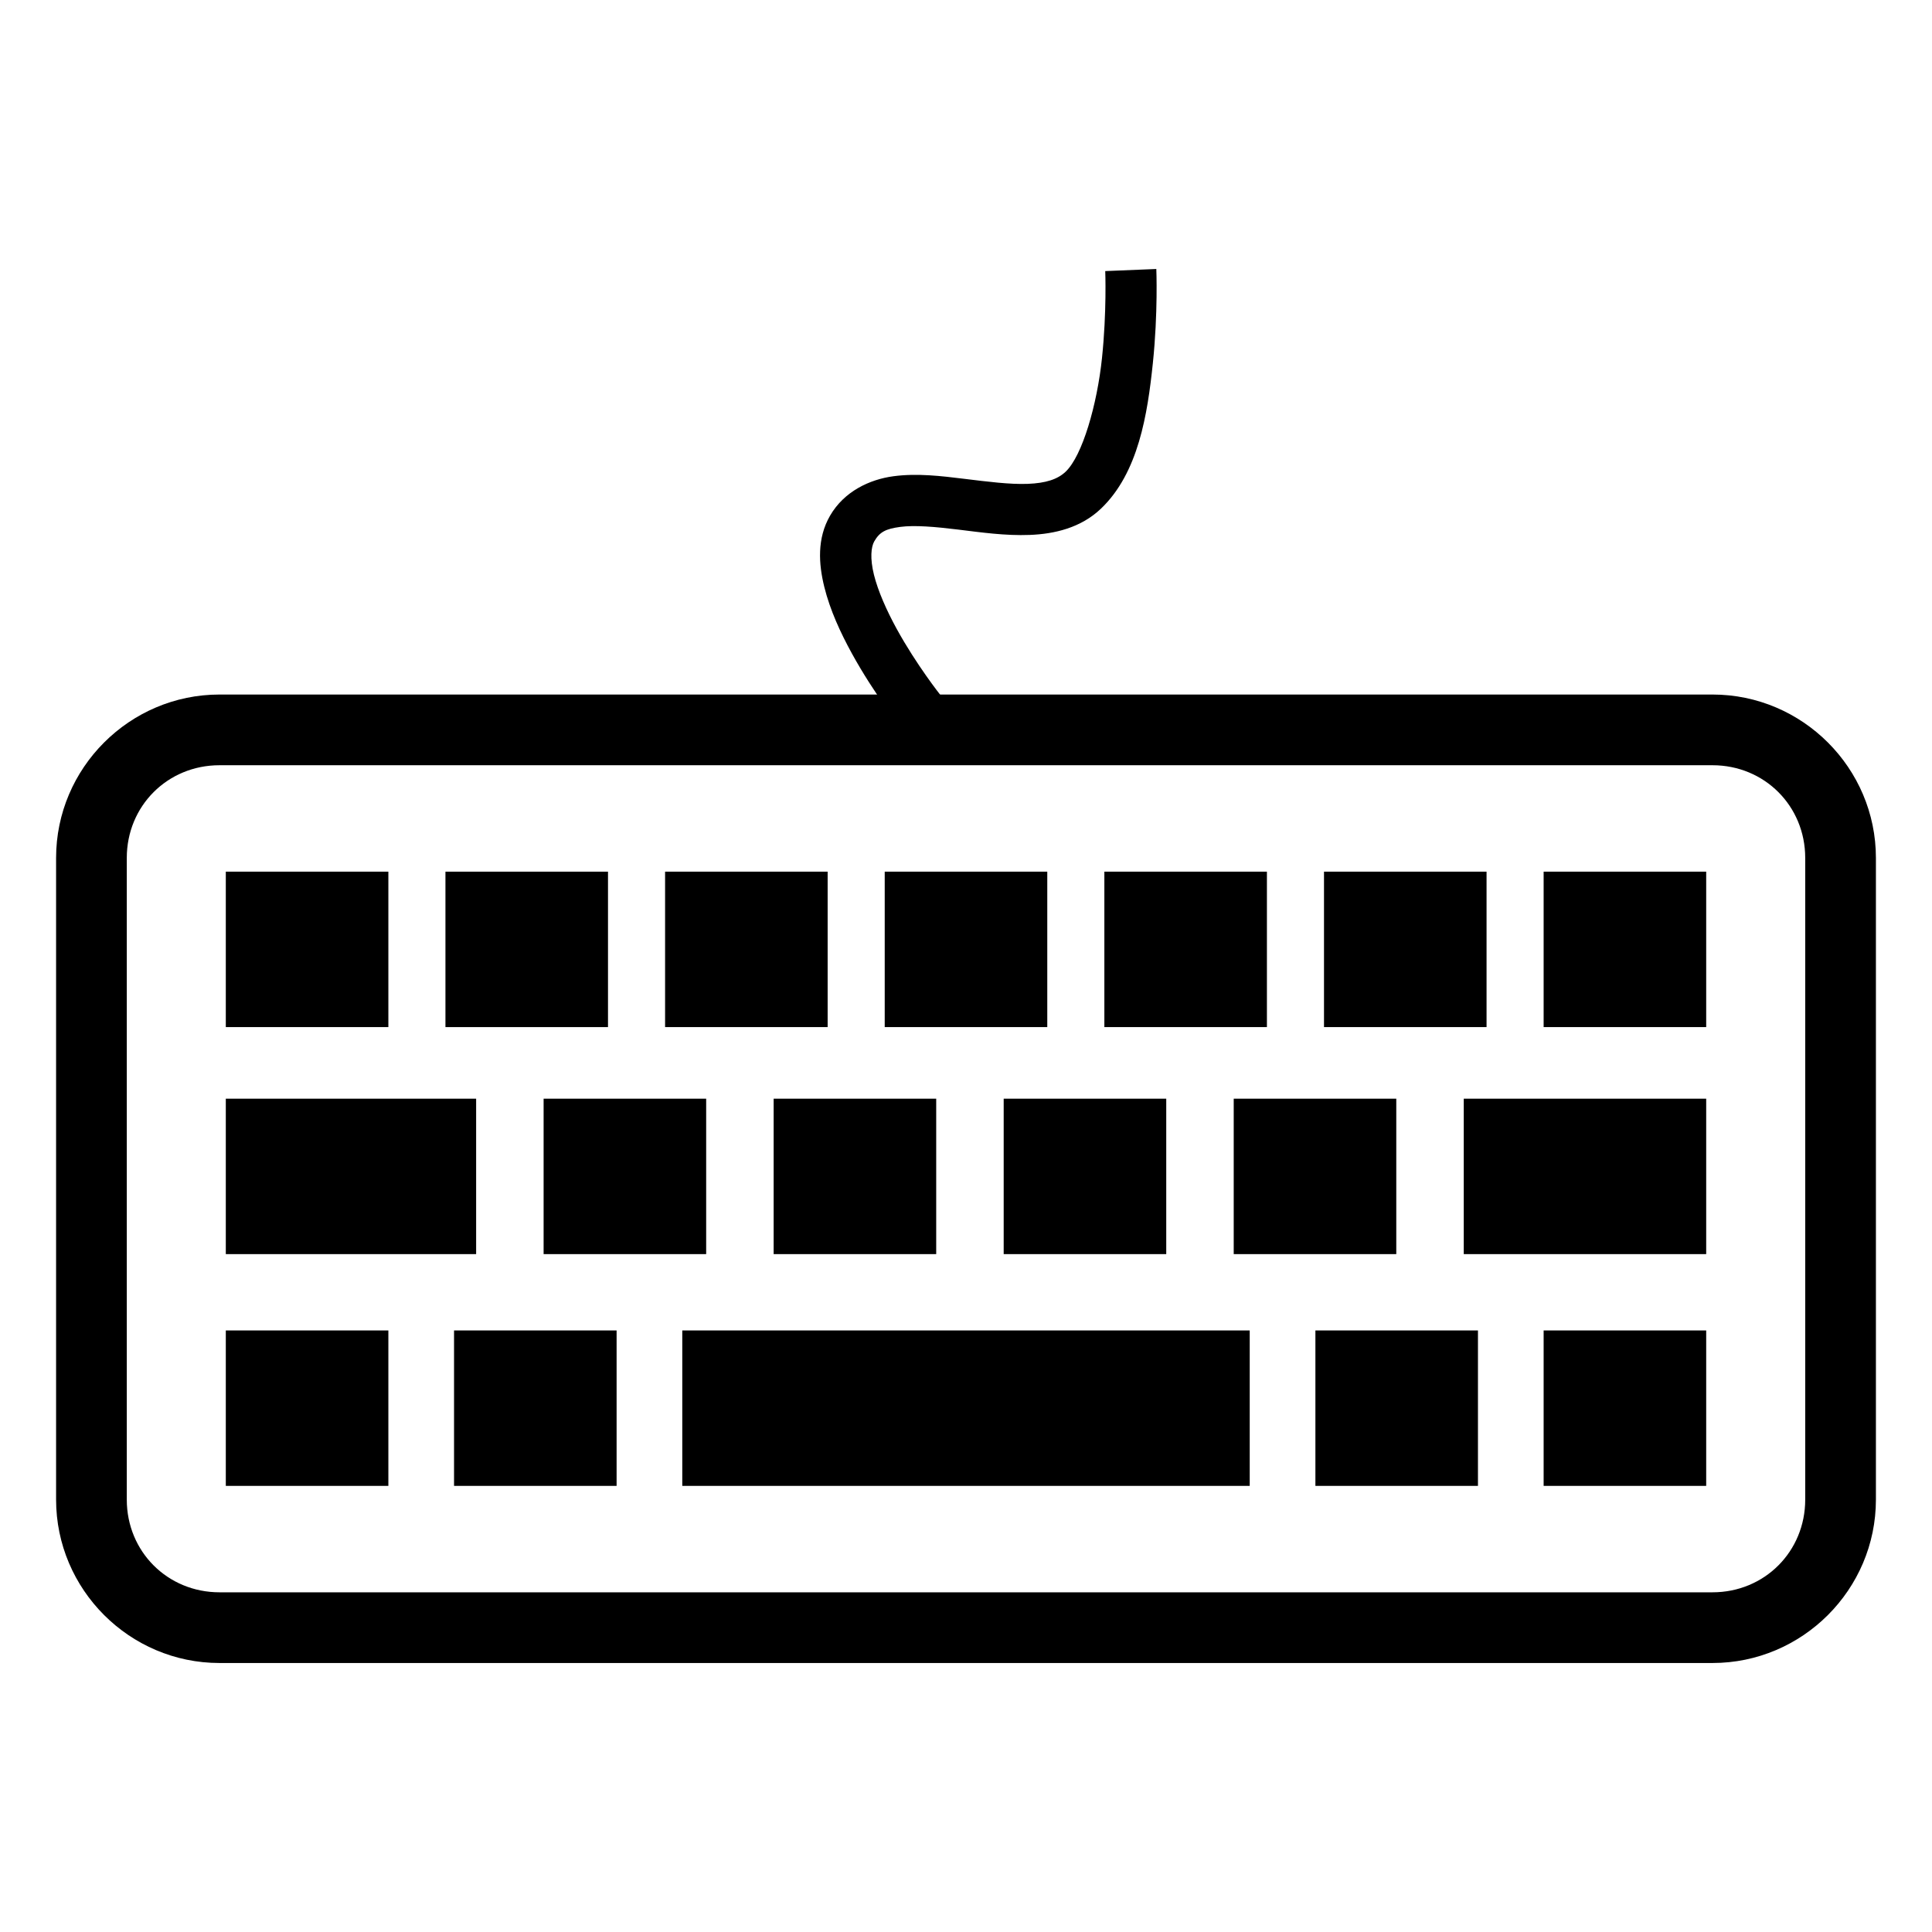 <?xml version="1.0" encoding="UTF-8" standalone="no"?>
<svg
   xmlns:dc="http://purl.org/dc/elements/1.1/"
   xmlns:cc="http://creativecommons.org/ns#"
   xmlns:rdf="http://www.w3.org/1999/02/22-rdf-syntax-ns#"
   xmlns:svg="http://www.w3.org/2000/svg"
   xmlns="http://www.w3.org/2000/svg"
   xmlns:sodipodi="http://sodipodi.sourceforge.net/DTD/sodipodi-0.dtd"
   xmlns:inkscape="http://www.inkscape.org/namespaces/inkscape"
   sodipodi:docname="keyboard.svg"
   inkscape:version="1.0.2 (e86c870879, 2021-01-15)"
   version="1.1"
   id="svg2"
   viewBox="0 0 708.661 708.661"
   height="200mm"
   width="200mm">
  <sodipodi:namedview
     inkscape:snap-global="false"
     inkscape:window-maximized="1"
     inkscape:window-y="27"
     inkscape:window-x="0"
     inkscape:window-height="1016"
     inkscape:window-width="1920"
     inkscape:snap-bbox-midpoints="true"
     inkscape:bbox-nodes="true"
     inkscape:snap-bbox-edge-midpoints="true"
     inkscape:bbox-paths="true"
     inkscape:snap-bbox="true"
     showgrid="false"
     inkscape:current-layer="layer1"
     inkscape:document-units="px"
     inkscape:cy="475.31776"
     inkscape:cx="445.49538"
     inkscape:zoom="0.8"
     inkscape:pageshadow="2"
     inkscape:pageopacity="0.0"
     borderopacity="1.0"
     bordercolor="#666666"
     pagecolor="#ffffff"
     id="base"
     inkscape:document-rotation="0" />
  <defs
     id="defs4" />
  <g
     transform="translate(0,-343.701)"
     id="layer1"
     inkscape:groupmode="layer"
     inkscape:label="layer1">
    <g
       id="g952"
       transform="translate(-2.349,82.887)">
      <path
         style="color:#000000;font-style:normal;font-variant:normal;font-weight:normal;font-stretch:normal;font-size:medium;line-height:normal;font-family:sans-serif;font-variant-ligatures:normal;font-variant-position:normal;font-variant-caps:normal;font-variant-numeric:normal;font-variant-alternates:normal;font-variant-east-asian:normal;font-feature-settings:normal;font-variation-settings:normal;text-indent:0;text-align:start;text-decoration:none;text-decoration-line:none;text-decoration-style:solid;text-decoration-color:#000000;letter-spacing:normal;word-spacing:normal;text-transform:none;writing-mode:lr-tb;direction:ltr;text-orientation:mixed;dominant-baseline:auto;baseline-shift:baseline;text-anchor:start;white-space:normal;shape-padding:0;shape-margin:0;inline-size:0;clip-rule:nonzero;display:inline;overflow:visible;visibility:visible;isolation:auto;mix-blend-mode:normal;color-interpolation:sRGB;color-interpolation-filters:linearRGB;solid-color:#000000;solid-opacity:1;vector-effect:none;fill:#000000;fill-opacity:1;fill-rule:nonzero;stroke:none;stroke-linecap:butt;stroke-linejoin:miter;stroke-miterlimit:4;stroke-dasharray:none;stroke-dashoffset:0;stroke-opacity:1;color-rendering:auto;image-rendering:auto;shape-rendering:auto;text-rendering:auto;enable-background:accumulate;stop-color:#000000;stop-opacity:1;opacity:1"
         d="M 82.859 515.57 C 49.877 515.57 22.922 542.528 22.922 575.51 L 22.922 810.867 C 22.922 843.849 49.877 870.807 82.859 870.807 L 630.498 870.807 C 663.48 870.807 690.438 843.849 690.438 810.867 L 690.438 575.51 C 690.438 542.528 663.48 515.57 630.498 515.57 L 82.859 515.57 z M 82.859 541.504 L 630.498 541.504 C 649.562 541.504 664.506 556.446 664.506 575.51 L 664.506 810.867 C 664.506 829.931 649.562 844.875 630.498 844.875 L 82.859 844.875 C 63.795 844.875 48.854 829.931 48.854 810.867 L 48.854 575.51 C 48.854 556.446 63.795 541.504 82.859 541.504 z "
         id="rect859" />
      <path
         id="rect861"
         style="fill:#000000;fill-opacity:1;stroke:none;stroke-width:25;stroke-miterlimit:4;stroke-dasharray:none;stroke-opacity:1"
         d="m 85.176,580.539 h 59.626 v 57.014 H 85.176 Z" />
      <path
         id="rect861-3"
         style="fill:#000000;fill-opacity:1;stroke:none;stroke-width:25;stroke-miterlimit:4;stroke-dasharray:none;stroke-opacity:1"
         inkscape:transform-center-x="37.290144"
         inkscape:transform-center-y="-4.3482542"
         d="m 165.739,580.539 h 59.626 v 57.014 H 165.739 Z" />
      <path
         id="rect883"
         style="fill:#000000;fill-opacity:1;stroke:none;stroke-width:25;stroke-miterlimit:4;stroke-dasharray:none;stroke-opacity:1"
         inkscape:transform-center-x="37.290144"
         inkscape:transform-center-y="-4.3482542"
         d="m 246.303,580.539 h 59.626 v 57.014 h -59.626 z" />
      <path
         id="rect885"
         style="fill:#000000;fill-opacity:1;stroke:none;stroke-width:25;stroke-miterlimit:4;stroke-dasharray:none;stroke-opacity:1"
         inkscape:transform-center-x="37.290144"
         inkscape:transform-center-y="-4.3482542"
         d="m 326.866,580.539 h 59.626 v 57.014 h -59.626 z" />
      <path
         id="rect887"
         style="fill:#000000;fill-opacity:1;stroke:none;stroke-width:25;stroke-miterlimit:4;stroke-dasharray:none;stroke-opacity:1"
         inkscape:transform-center-x="37.290144"
         inkscape:transform-center-y="-4.3482542"
         d="m 407.43,580.539 h 59.626 v 57.014 h -59.626 z" />
      <path
         id="rect889"
         style="fill:#000000;fill-opacity:1;stroke:none;stroke-width:25;stroke-miterlimit:4;stroke-dasharray:none;stroke-opacity:1"
         inkscape:transform-center-x="37.290144"
         inkscape:transform-center-y="-4.3482542"
         d="m 487.994,580.539 h 59.626 v 57.014 h -59.626 z" />
      <path
         id="rect891"
         style="fill:#000000;fill-opacity:1;stroke:none;stroke-width:25;stroke-miterlimit:4;stroke-dasharray:none;stroke-opacity:1"
         inkscape:transform-center-x="37.290144"
         inkscape:transform-center-y="-4.3482542"
         d="m 568.557,580.539 h 59.626 v 57.014 h -59.626 z" />
      <path
         id="rect893"
         style="fill:#000000;fill-opacity:1;stroke:none;stroke-width:31.024;stroke-miterlimit:4;stroke-dasharray:none;stroke-opacity:1"
         d="m 85.176,663.813 h 91.819 v 57.014 H 85.176 Z" />
      <path
         id="rect895"
         style="fill:#000000;fill-opacity:1;stroke:none;stroke-width:25;stroke-miterlimit:4;stroke-dasharray:none;stroke-opacity:1"
         inkscape:transform-center-x="37.290144"
         inkscape:transform-center-y="-4.3482542"
         d="m 201.746,663.813 h 59.626 v 57.014 h -59.626 z" />
      <path
         id="rect897"
         style="fill:#000000;fill-opacity:1;stroke:none;stroke-width:25;stroke-miterlimit:4;stroke-dasharray:none;stroke-opacity:1"
         inkscape:transform-center-x="37.290144"
         inkscape:transform-center-y="-4.3482542"
         d="m 286.124,663.813 h 59.626 v 57.014 H 286.124 Z" />
      <path
         id="rect899"
         style="fill:#000000;fill-opacity:1;stroke:none;stroke-width:25;stroke-miterlimit:4;stroke-dasharray:none;stroke-opacity:1"
         inkscape:transform-center-x="37.290144"
         inkscape:transform-center-y="-4.3482542"
         d="m 370.502,663.813 h 59.626 v 57.014 h -59.626 z" />
      <path
         id="rect901"
         style="fill:#000000;fill-opacity:1;stroke:none;stroke-width:25;stroke-miterlimit:4;stroke-dasharray:none;stroke-opacity:1"
         inkscape:transform-center-x="37.290144"
         inkscape:transform-center-y="-4.3482542"
         d="m 454.879,663.813 h 59.626 v 57.014 h -59.626 z" />
      <path
         id="rect905"
         style="fill:#000000;fill-opacity:1;stroke:none;stroke-width:30.531;stroke-miterlimit:4;stroke-dasharray:none;stroke-opacity:1"
         inkscape:transform-center-x="55.61475"
         inkscape:transform-center-y="-4.3482542"
         d="m 539.257,663.813 h 88.926 v 57.014 H 539.257 Z" />
      <path
         id="rect916"
         style="fill:#000000;fill-opacity:1;stroke:none;stroke-width:25;stroke-miterlimit:4;stroke-dasharray:none;stroke-opacity:1"
         d="m 85.176,748.824 h 59.626 v 57.014 H 85.176 Z" />
      <path
         id="rect918"
         style="fill:#000000;fill-opacity:1;stroke:none;stroke-width:25;stroke-miterlimit:4;stroke-dasharray:none;stroke-opacity:1"
         inkscape:transform-center-x="37.290144"
         inkscape:transform-center-y="-4.3482542"
         d="m 168.893,748.824 h 59.626 v 57.014 h -59.626 z" />
      <path
         id="rect922"
         style="fill:#000000;fill-opacity:1;stroke:none;stroke-width:46.709;stroke-miterlimit:4;stroke-dasharray:none;stroke-opacity:1"
         inkscape:transform-center-x="130.17009"
         inkscape:transform-center-y="-4.3482542"
         d="m 252.61,748.824 h 208.138 v 57.014 h -208.138 z" />
      <path
         id="rect926"
         style="fill:#000000;fill-opacity:1;stroke:none;stroke-width:25;stroke-miterlimit:4;stroke-dasharray:none;stroke-opacity:1"
         inkscape:transform-center-x="37.290144"
         inkscape:transform-center-y="-4.3482542"
         d="m 484.84,748.824 h 59.626 v 57.014 h -59.626 z" />
      <path
         id="rect928"
         style="fill:#000000;fill-opacity:1;stroke:none;stroke-width:25;stroke-miterlimit:4;stroke-dasharray:none;stroke-opacity:1"
         inkscape:transform-center-x="37.290144"
         inkscape:transform-center-y="-4.3482542"
         d="m 568.557,748.824 h 59.626 v 57.014 h -59.626 z" />
      <path
         style="color:#000000;font-style:normal;font-variant:normal;font-weight:normal;font-stretch:normal;font-size:medium;line-height:normal;font-family:sans-serif;font-variant-ligatures:normal;font-variant-position:normal;font-variant-caps:normal;font-variant-numeric:normal;font-variant-alternates:normal;font-variant-east-asian:normal;font-feature-settings:normal;font-variation-settings:normal;text-indent:0;text-align:start;text-decoration:none;text-decoration-line:none;text-decoration-style:solid;text-decoration-color:#000000;letter-spacing:normal;word-spacing:normal;text-transform:none;writing-mode:lr-tb;direction:ltr;text-orientation:mixed;dominant-baseline:auto;baseline-shift:baseline;text-anchor:start;white-space:normal;shape-padding:0;shape-margin:0;inline-size:0;clip-rule:nonzero;display:inline;overflow:visible;visibility:visible;isolation:auto;mix-blend-mode:normal;color-interpolation:sRGB;color-interpolation-filters:linearRGB;solid-color:#000000;solid-opacity:1;vector-effect:none;fill:#000000;fill-opacity:1;fill-rule:nonzero;stroke:none;stroke-linecap:butt;stroke-linejoin:miter;stroke-miterlimit:4;stroke-dasharray:none;stroke-dashoffset:0;stroke-opacity:1;color-rendering:auto;image-rendering:auto;shape-rendering:auto;text-rendering:auto;enable-background:accumulate;stop-color:#000000;stop-opacity:1;opacity:1"
         d="M 426.488 359.482 L 407.754 360.246 C 407.754 360.246 408.344 375.101 406.562 392.139 C 404.781 409.176 399.389 427.962 393.238 433.824 C 390.28 436.644 385.939 438.032 379.355 438.291 C 372.772 438.55 364.55 437.486 356.047 436.447 C 347.543 435.408 338.765 434.335 330.053 435.502 C 321.341 436.669 311.975 441.034 306.803 449.99 C 302.007 458.293 302.603 467.618 304.713 476.133 C 306.823 484.648 310.672 492.945 314.799 500.467 C 323.053 515.51 332.748 527.586 332.748 527.586 L 347.391 515.877 C 347.391 515.877 338.542 504.762 331.236 491.447 C 327.584 484.79 324.398 477.616 322.912 471.621 C 321.426 465.626 321.865 461.402 323.039 459.369 C 325.031 455.921 327.252 454.794 332.541 454.086 C 337.83 453.377 345.463 454.045 353.773 455.061 C 362.083 456.076 371.074 457.381 380.094 457.025 C 389.113 456.67 398.765 454.46 406.176 447.396 C 419.956 434.262 423.268 412.674 425.211 394.088 C 427.154 375.502 426.488 359.482 426.488 359.482 z "
         id="path930" />
    </g>
  </g>
</svg>
